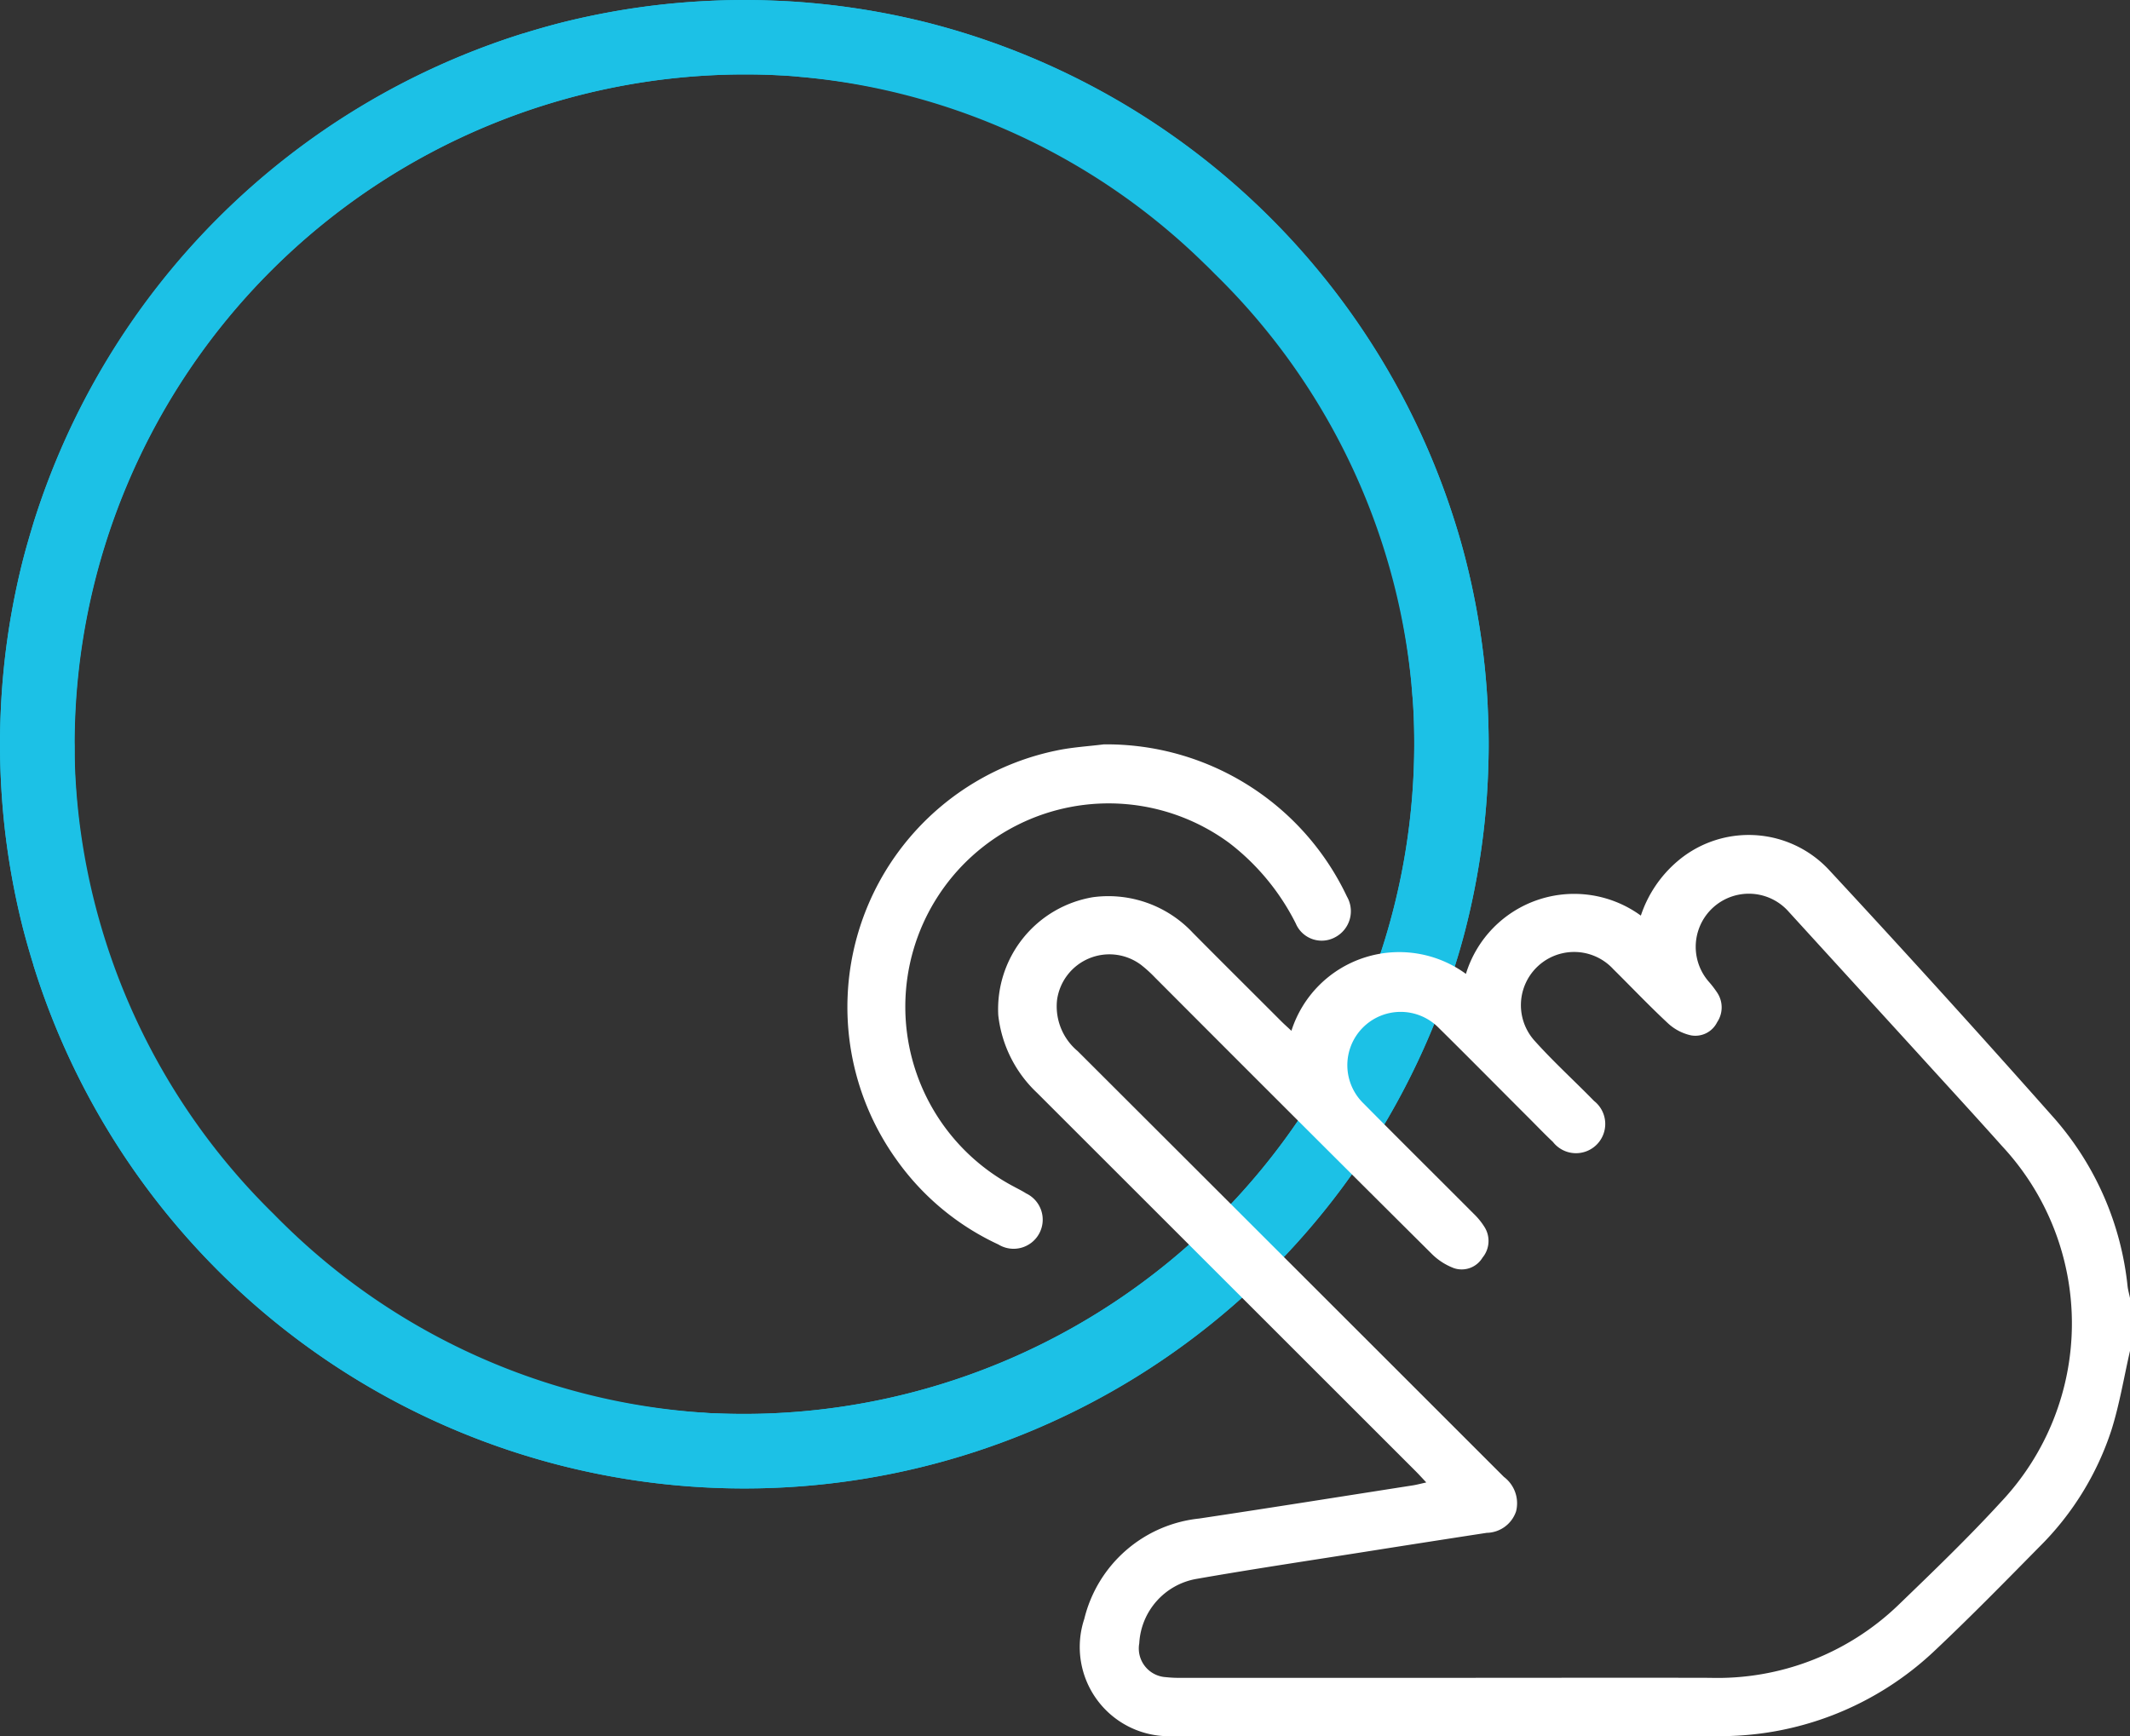 <svg xmlns="http://www.w3.org/2000/svg" xmlns:xlink="http://www.w3.org/1999/xlink" width="61.32" height="50" viewBox="0 0 61.32 50">
  <rect x="0" y="0" width="61.32" height="50" fill="#333333" stroke="none"/>
  <defs>
    <clipPath id="clip-path">
      <rect id="Rectangle_868" data-name="Rectangle 868" width="42.857" height="42.857" fill="none"/>
    </clipPath>
    <clipPath id="clip-path-2">
      <rect id="Rectangle_865" data-name="Rectangle 865" width="36.926" height="28.571" fill="none"/>
    </clipPath>
  </defs>
  <g id="Groupe_678" data-name="Groupe 678" transform="translate(-245 -495)">
    <g id="Groupe_659" data-name="Groupe 659" transform="translate(245 495)">
      <g id="Groupe_658" data-name="Groupe 658" clip-path="url(#clip-path)">
        <path id="Tracé_203" data-name="Tracé 203" d="M42.829,20.325c-.018-.364-.046-.725-.082-1.086a21.521,21.521,0,0,0-.564-3.168c-.086-.339-.182-.679-.289-1.011v0A21.47,21.47,0,0,0,27.8.964h0c-.332-.107-.671-.2-1.011-.289A21.521,21.521,0,0,0,23.618.111C23.257.075,22.9.046,22.532.029S21.8,0,21.429,0s-.739.011-1.1.029S19.6.075,19.239.111a21.605,21.605,0,0,0-3.168.564q-.509.134-1.007.289s0,0-.007,0A21.47,21.47,0,0,0,.964,15.057v0c-.1.332-.2.671-.289,1.011a21.521,21.521,0,0,0-.564,3.168c-.036.361-.064.721-.082,1.086S0,21.057,0,21.429s.011.739.029,1.1.046.725.082,1.086a21.605,21.605,0,0,0,.564,3.168q.134.509.289,1.007s0,0,0,.007a21.433,21.433,0,0,0,40.929,0s0,0,0-.007q.161-.5.289-1.007a21.6,21.6,0,0,0,.564-3.168c.036-.361.064-.721.082-1.086s.029-.732.029-1.1-.011-.739-.029-1.1M20.239,40.675H20.2A19.079,19.079,0,0,1,8.179,35.257q-.15-.145-.289-.289a19.1,19.1,0,0,1-5.7-12.293l-.021-.343c-.007-.136-.011-.271-.014-.407-.006-.186,0-.372-.006-.558A19.307,19.307,0,0,1,21.429,2.143c.332,0,.664.007.993.025.132.007.268.014.4.025.089.007.182.018.271.025A19.061,19.061,0,0,1,34.682,7.6c.1.093.193.189.289.286a19.081,19.081,0,0,1,5.664,11.825c.007.1.018.211.025.314.014.136.021.275.029.411.018.329.025.661.025.993A19.308,19.308,0,0,1,21.429,40.714c-.3,0-.6-.007-.893-.021-.1,0-.2-.011-.3-.018" fill="#1cc1e6"/>
        <path id="Tracé_204" data-name="Tracé 204" d="M42.829,20.325c-.018-.364-.046-.725-.082-1.086a21.521,21.521,0,0,0-.564-3.168c-.089-.339-.186-.679-.289-1.011v0A21.543,21.543,0,0,0,27.8.964h0c-.332-.1-.671-.2-1.011-.289A21.521,21.521,0,0,0,23.618.111C23.257.075,22.9.046,22.532.029S21.8,0,21.429,0s-.739.011-1.1.029S19.6.075,19.239.111a21.605,21.605,0,0,0-3.168.564q-.509.134-1.007.289s0,0-.007,0A21.543,21.543,0,0,0,.964,15.057v0c-.1.332-.2.671-.289,1.011a21.521,21.521,0,0,0-.564,3.168c-.036.361-.064.721-.082,1.086S0,21.057,0,21.429s.011.739.029,1.1.046.725.082,1.086a21.605,21.605,0,0,0,.564,3.168q.134.509.289,1.007s0,0,0,.007a21.433,21.433,0,0,0,40.929,0s0,0,0-.007q.155-.5.289-1.007a21.6,21.6,0,0,0,.564-3.168c.036-.361.064-.721.082-1.086s.029-.732.029-1.1-.011-.739-.029-1.1M20.239,40.675H20.2a19.31,19.31,0,0,1-18.018-18q-.016-.171-.021-.343c-.007-.136-.011-.271-.014-.407-.006-.186,0-.372-.006-.558A19.307,19.307,0,0,1,21.429,2.143c.332,0,.664.007.993.025.132.007.268.014.4.025.089.007.182.018.271.025A19.3,19.3,0,0,1,40.636,19.711c.007.1.018.211.025.314.014.136.021.275.029.411.018.329.025.661.025.993A19.308,19.308,0,0,1,21.429,40.714c-.3,0-.6-.007-.893-.021-.1,0-.2-.007-.3-.018" fill="#1cc1e6"/>
      </g>
    </g>
    <g id="Groupe_653" data-name="Groupe 653" transform="translate(269.395 516.429)">
      <g id="Groupe_652" data-name="Groupe 652" clip-path="url(#clip-path-2)">
        <path id="Tracé_197" data-name="Tracé 197" d="M38.658,18.512c-.174.759-.3,1.532-.531,2.271a8.408,8.408,0,0,1-2.079,3.376c-.985,1-1.971,2.007-2.994,2.972A8.978,8.978,0,0,1,26.7,29.609q-7.789.021-15.579,0a2.569,2.569,0,0,1-2.569-3.374,3.812,3.812,0,0,1,3.309-2.891c2.054-.308,4.106-.636,6.158-.956.114-.019.225-.049.379-.083-.122-.13-.216-.234-.316-.334Q12.639,16.53,7.193,11.087A3.617,3.617,0,0,1,6.076,8.852a3.269,3.269,0,0,1,2.73-3.4,3.33,3.33,0,0,1,2.871,1.026c.846.854,1.7,1.7,2.549,2.551.084.083.172.161.289.271a3.257,3.257,0,0,1,5.024-1.639,3.259,3.259,0,0,1,5.036-1.678,3.5,3.5,0,0,1,1.06-1.57,3.158,3.158,0,0,1,4.343.239q3.3,3.555,6.515,7.185a8.694,8.694,0,0,1,2.094,4.816c.014.116.047.229.071.345ZM19.273,27.931c2.428,0,4.856-.006,7.284,0a7.509,7.509,0,0,0,5.435-2.1c1-.965,2.01-1.936,2.951-2.964a7.492,7.492,0,0,0,.033-10.245c-.808-.906-1.632-1.8-2.449-2.7Q30.683,7.9,28.837,5.877a1.529,1.529,0,1,0-2.306,2.009,2.886,2.886,0,0,1,.241.314.765.765,0,0,1,0,.851.7.7,0,0,1-.754.38,1.424,1.424,0,0,1-.649-.335c-.546-.507-1.059-1.048-1.589-1.573A1.53,1.53,0,1,0,21.528,9.6c.539.6,1.136,1.142,1.7,1.72A.842.842,0,1,1,22.044,12.5c-.236-.222-.46-.457-.69-.687-.867-.866-1.728-1.739-2.6-2.6A1.535,1.535,0,1,0,16.6,11.4c1.048,1.06,2.108,2.109,3.159,3.164a2.018,2.018,0,0,1,.317.389.753.753,0,0,1-.059.878.7.7,0,0,1-.816.306,1.806,1.806,0,0,1-.649-.417q-3.989-3.967-7.961-7.951a3.91,3.91,0,0,0-.4-.364A1.521,1.521,0,0,0,7.768,8.413a1.681,1.681,0,0,0,.594,1.472q6.138,6.128,12.27,12.26a.949.949,0,0,1,.351.992.908.908,0,0,1-.846.619q-1.692.26-3.381.527c-1.661.263-3.324.51-4.979.8a1.992,1.992,0,0,0-1.642,1.854.828.828,0,0,0,.773.975,3.342,3.342,0,0,0,.431.019h7.934" transform="translate(-1.732 -1.047)" fill="#fff"/>
        <path id="Tracé_198" data-name="Tracé 198" d="M7.382.005a7.654,7.654,0,0,1,7,4.383.846.846,0,0,1-.348,1.175.809.809,0,0,1-1.125-.4A6.725,6.725,0,0,0,11,2.849a5.855,5.855,0,1,0-6.2,9.894c.116.063.235.121.346.192a.838.838,0,1,1-.8,1.47,7.415,7.415,0,0,1-2.931-2.439A7.542,7.542,0,0,1,6.026.181c.445-.094.9-.119,1.356-.176" transform="translate(0 0)" fill="#fff"/>
      </g>
    </g>
  </g>
</svg>
